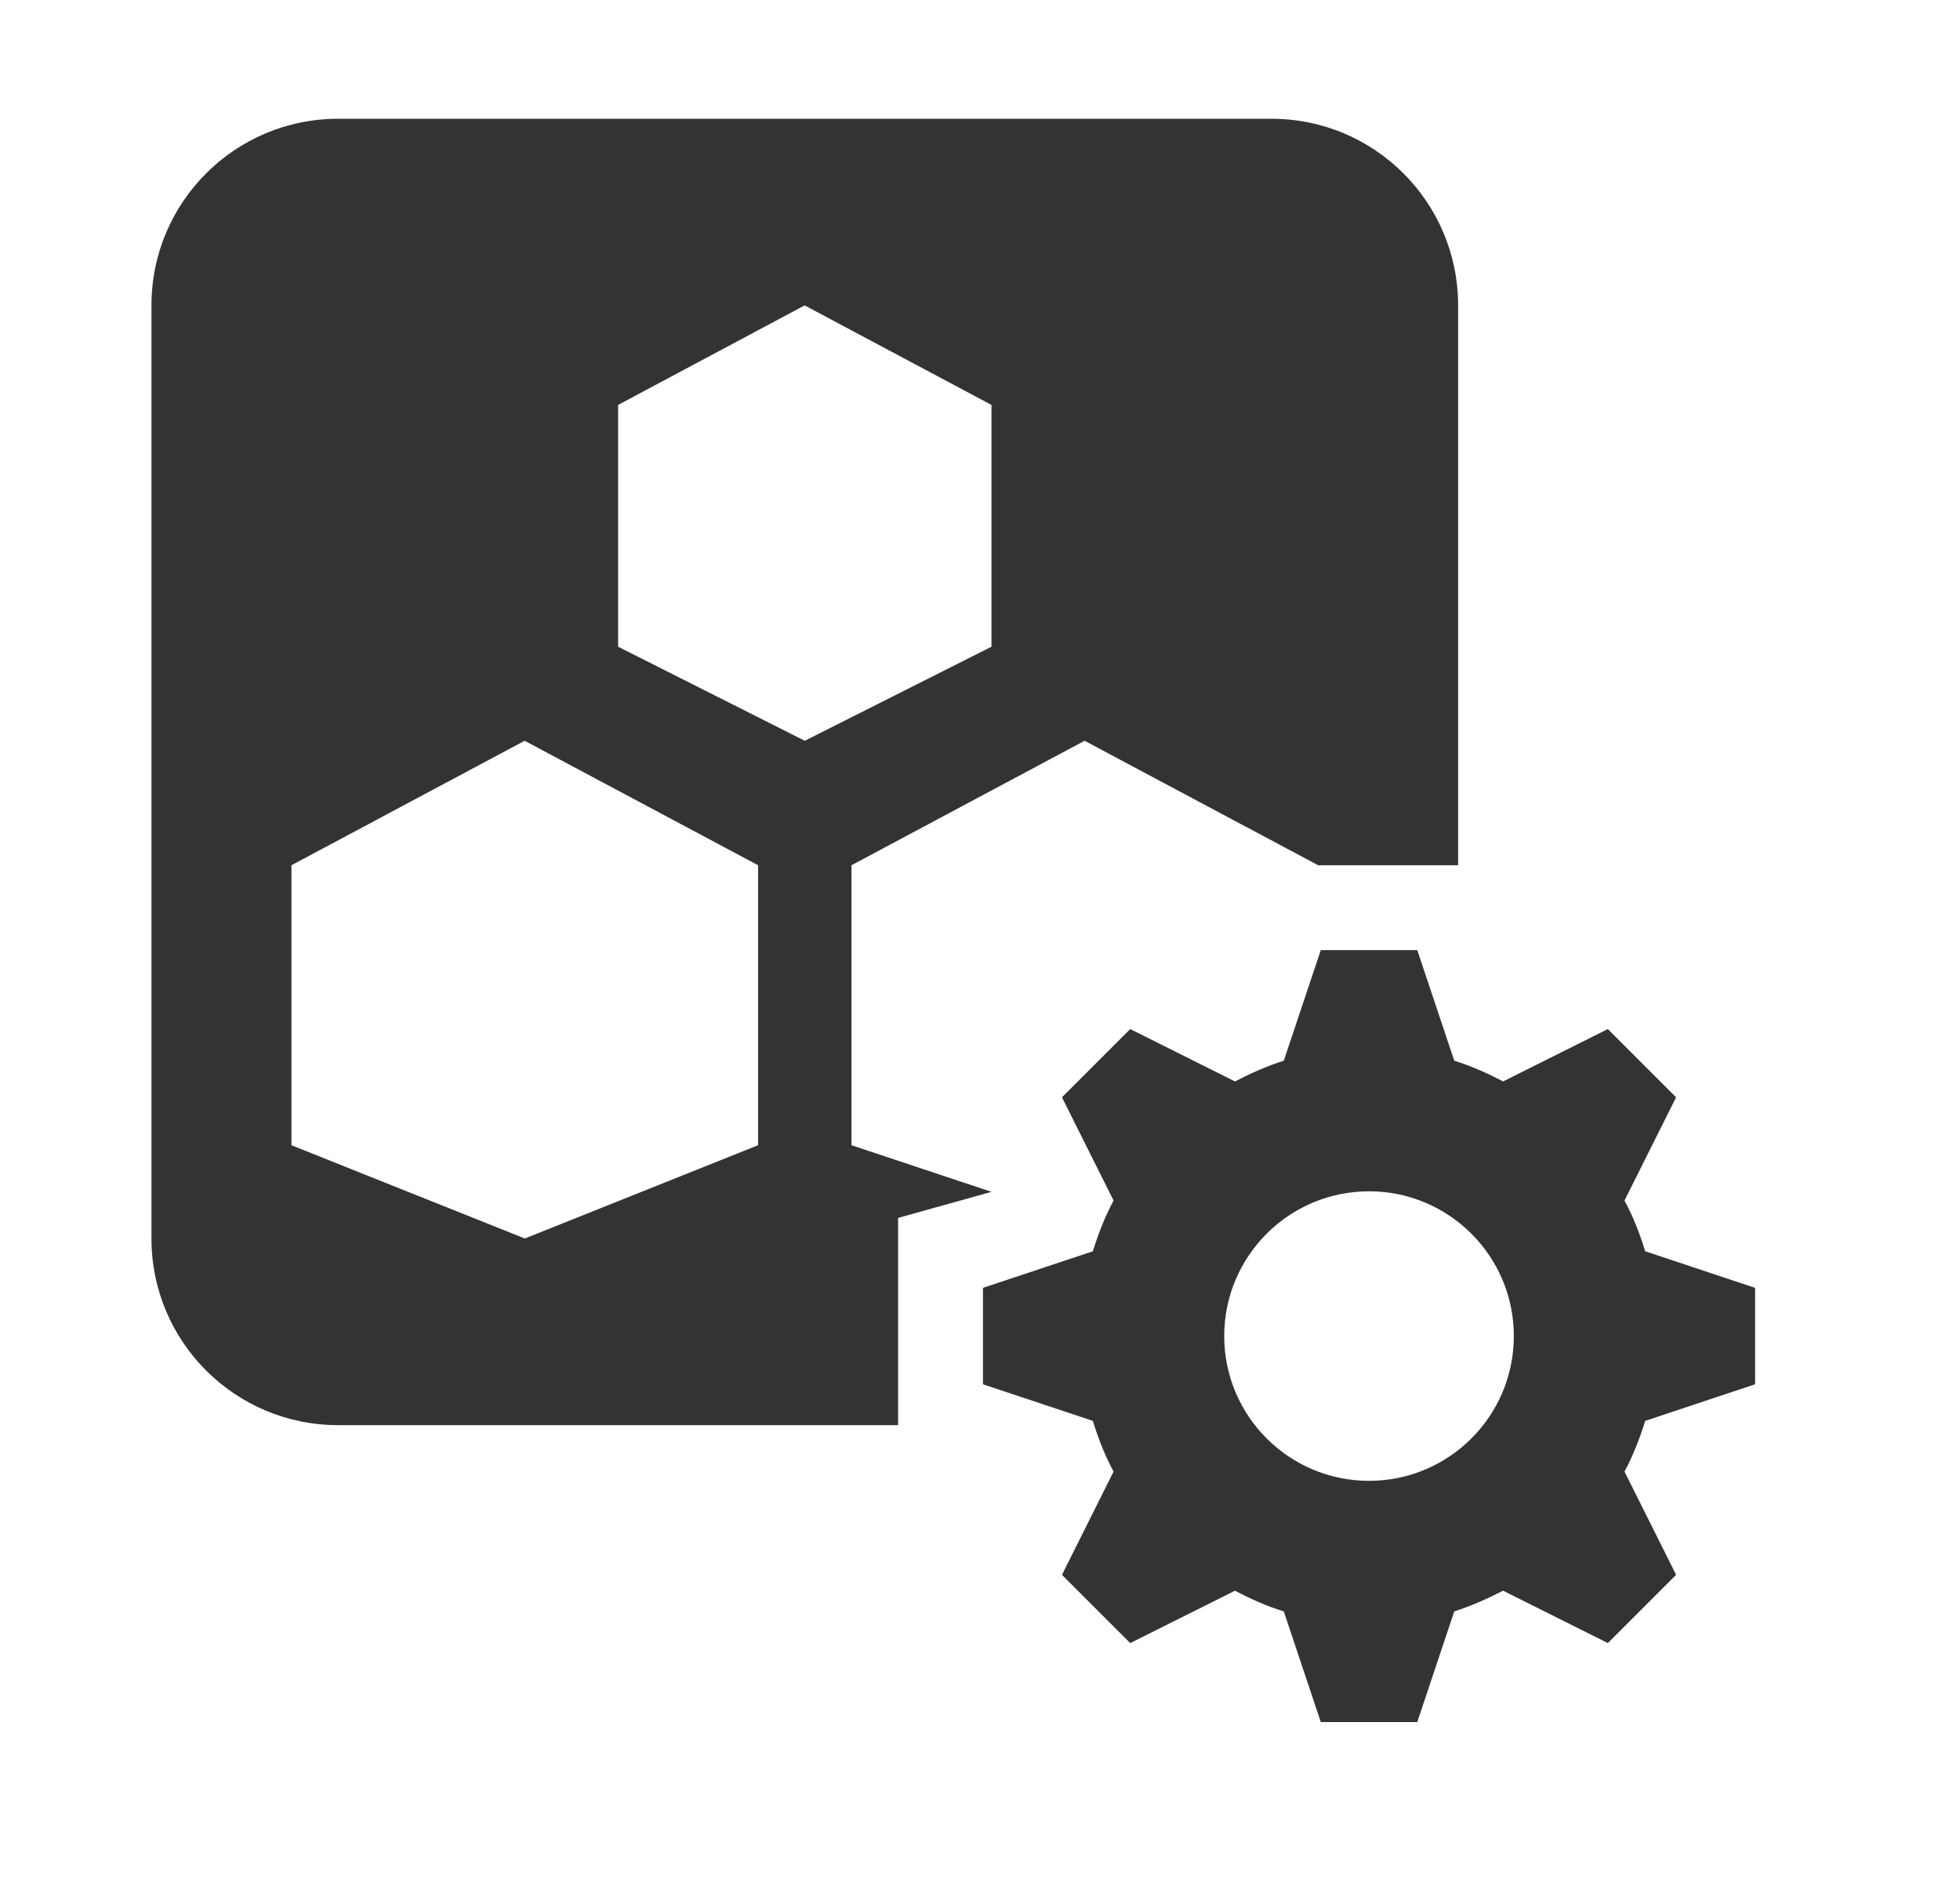 <?xml version="1.0" encoding="UTF-8"?>
<svg width="33px" height="32px" viewBox="0 0 33 32" version="1.1" xmlns="http://www.w3.org/2000/svg" xmlns:xlink="http://www.w3.org/1999/xlink">
    <title>渠道管理</title>
    <g id="页面-1" stroke="none" stroke-width="1" fill="none" fill-rule="evenodd">
        <g id="切图" transform="translate(-1081, -151)">
            <g id="渠道管理" transform="translate(1081.55, 151)">
                <rect id="矩形" x="0" y="0" width="32" height="32"></rect>
                <g transform="translate(2, 2)" fill="#333333" fill-rule="nonzero" id="形状">
                    <path d="M18.857,0 L3.143,0 C1.406,0 0,1.406 0,3.143 L0,18.857 C0,20.594 1.406,22 3.143,22 L12.571,22 L12.571,18.51 L14.143,18.071 L11.786,17.286 L11.786,12.571 L15.711,10.475 L19.643,12.571 L22,12.571 L22,3.143 C22,1.406 20.594,0 18.857,0 Z M10.214,17.286 L6.286,18.857 L2.357,17.286 L2.357,12.571 L6.283,10.475 L10.214,12.571 L10.214,17.286 Z M14.143,8.891 L11,10.475 L7.857,8.891 L7.857,4.819 L10.997,3.143 L14.143,4.819 L14.143,8.891 L14.143,8.891 Z"></path>
                    <path d="M27,21.312 L27,19.688 L25.15,19.072 C25.058,18.773 24.947,18.488 24.801,18.218 L25.67,16.479 L24.521,15.33 L22.757,16.212 C22.493,16.073 22.223,15.952 21.935,15.863 L21.312,14 L19.688,14 L19.065,15.863 C18.78,15.952 18.507,16.076 18.243,16.212 L16.479,15.33 L15.33,16.479 L16.199,18.218 C16.053,18.488 15.942,18.777 15.85,19.072 L14,19.688 L14,21.312 L15.85,21.928 C15.942,22.227 16.053,22.512 16.199,22.782 L15.33,24.521 L16.479,25.67 L18.243,24.788 C18.507,24.927 18.777,25.048 19.065,25.137 L19.688,27 L21.312,27 L21.935,25.137 C22.22,25.045 22.493,24.924 22.757,24.788 L24.521,25.67 L25.67,24.521 L24.801,22.782 C24.947,22.512 25.058,22.223 25.15,21.928 L27,21.312 Z M20.5,22.938 C19.154,22.938 18.062,21.846 18.062,20.5 C18.062,19.154 19.154,18.062 20.5,18.062 C21.846,18.062 22.938,19.154 22.938,20.5 C22.938,21.846 21.846,22.938 20.5,22.938 Z"></path>
                </g>
            </g>
        </g>
    </g>
</svg>